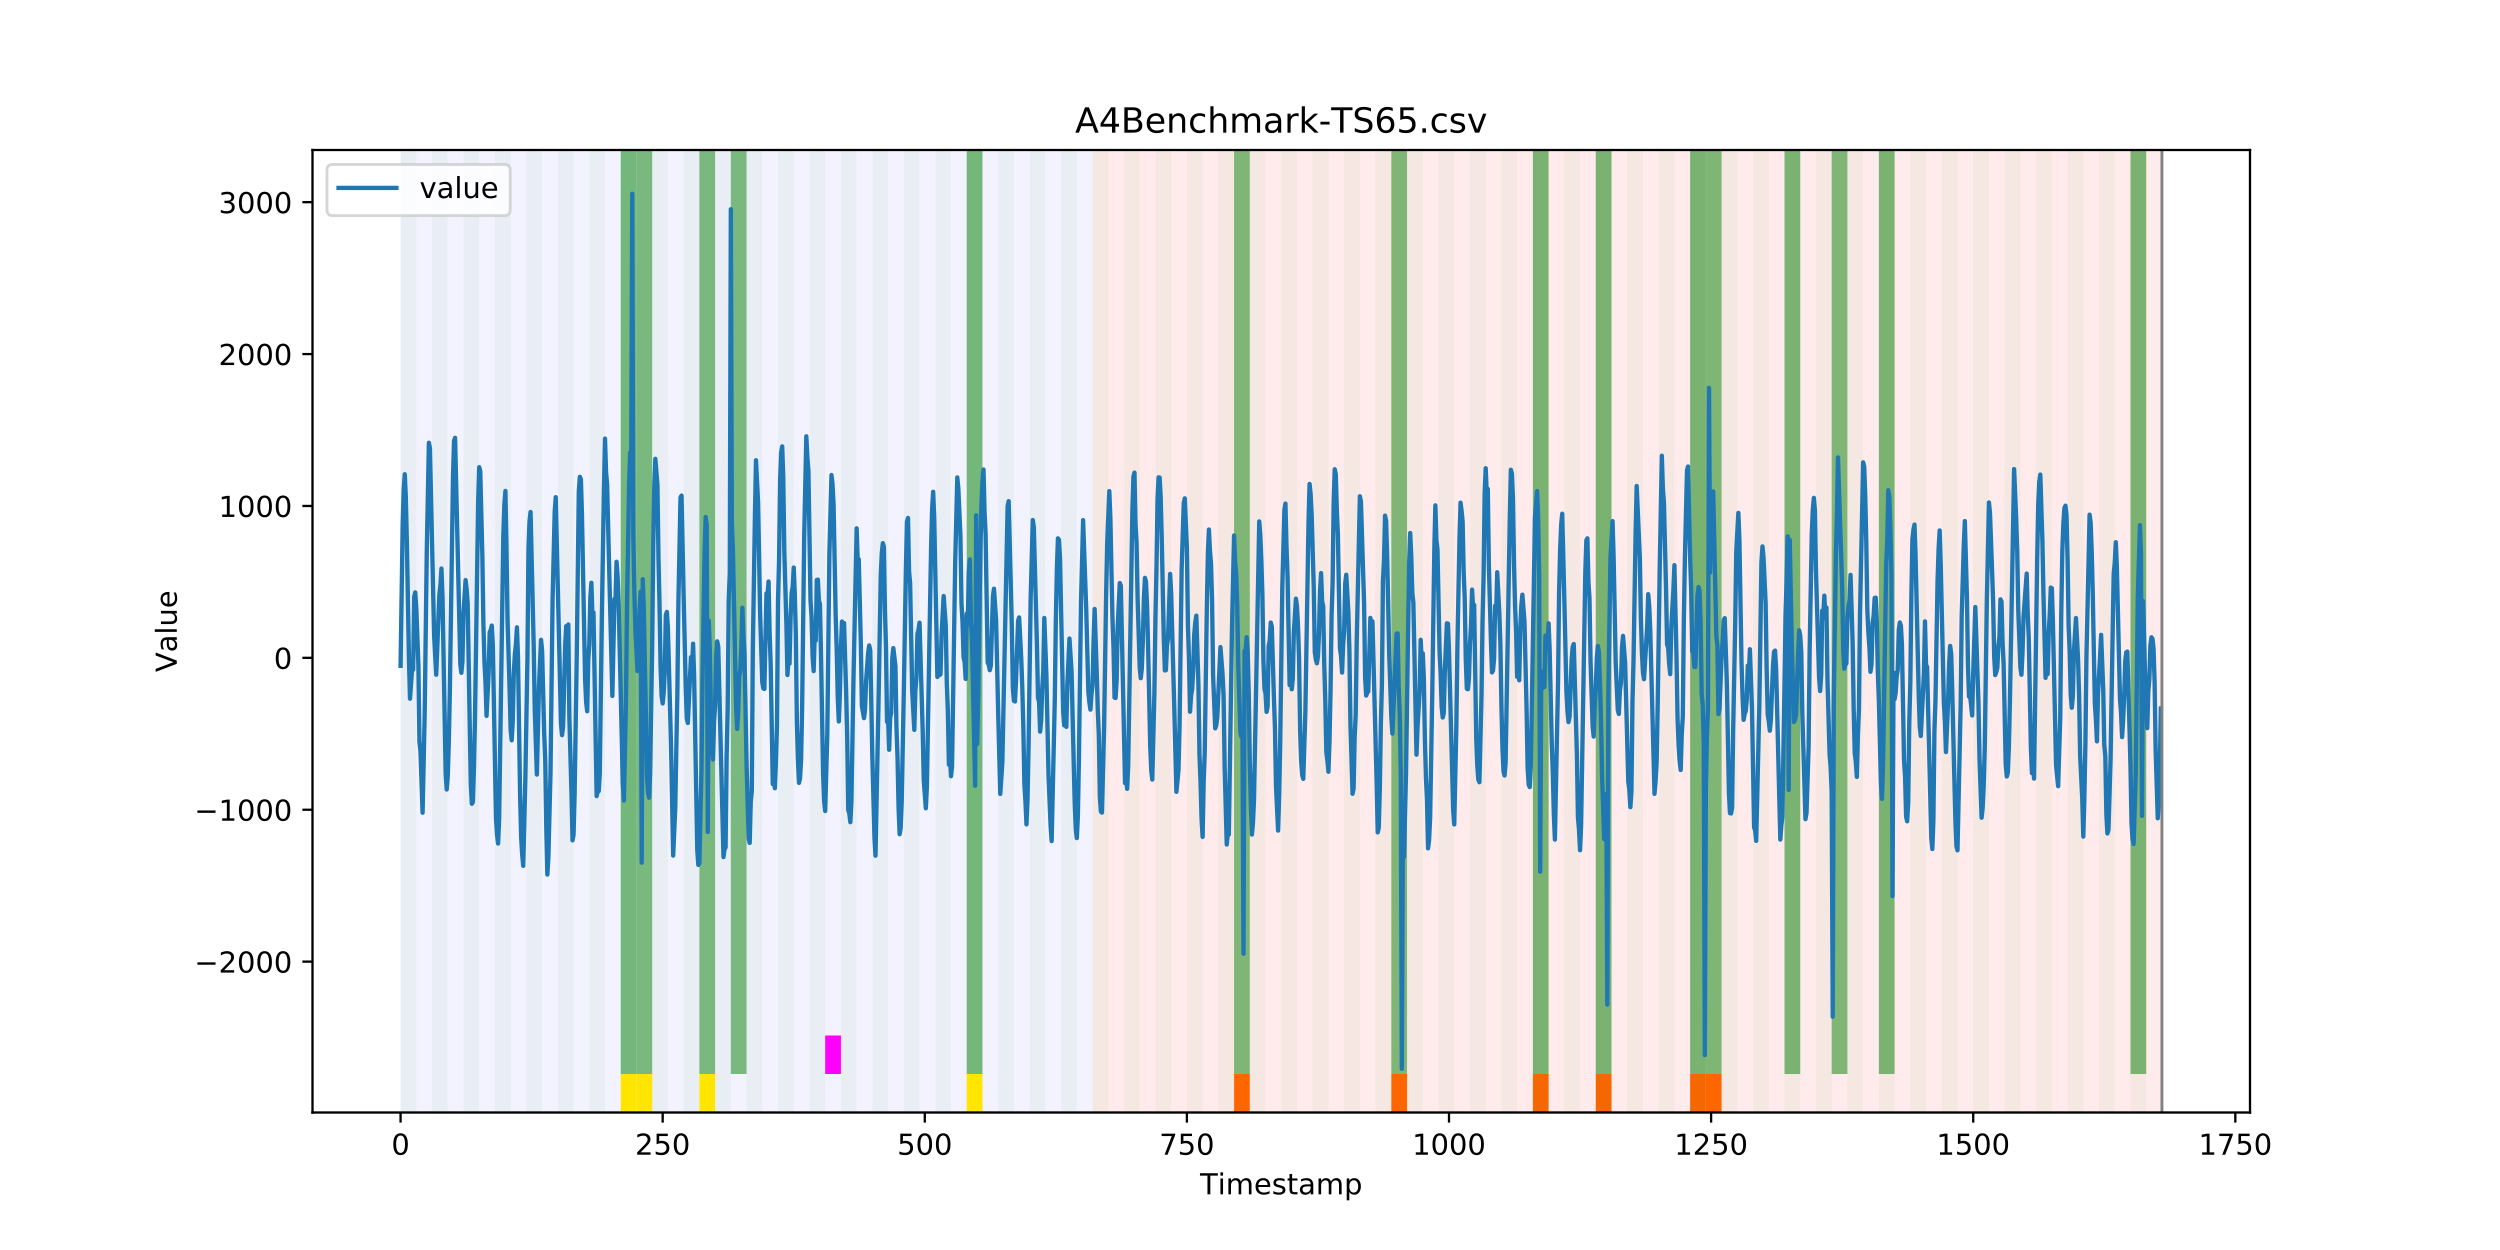 <?xml version="1.0" encoding="utf-8" standalone="no"?>
<!DOCTYPE svg PUBLIC "-//W3C//DTD SVG 1.1//EN"
  "http://www.w3.org/Graphics/SVG/1.1/DTD/svg11.dtd">
<!-- Created with matplotlib (https://matplotlib.org/) -->
<svg height="432pt" version="1.1" viewBox="0 0 864 432" width="864pt" xmlns="http://www.w3.org/2000/svg" xmlns:xlink="http://www.w3.org/1999/xlink">
 <defs>
  <style type="text/css">
*{stroke-linecap:butt;stroke-linejoin:round;}
  </style>
 </defs>
 <g id="figure_1">
  <g id="patch_1">
   <path d="M 0 432 
L 864 432 
L 864 0 
L 0 0 
z
" style="fill:#ffffff;"/>
  </g>
  <g id="axes_1">
   <g id="patch_2">
    <path d="M 108 384.48 
L 777.6 384.48 
L 777.6 51.84 
L 108 51.84 
z
" style="fill:#ffffff;"/>
   </g>
   <g id="patch_3">
    <path clip-path="url(#p5a9b501696)" d="M 138.436 384.48 
L 138.436 51.84 
L 377.579 51.84 
L 377.579 384.48 
z
" style="fill:#0000ff;opacity:0.05;"/>
   </g>
   <g id="patch_4">
    <path clip-path="url(#p5a9b501696)" d="M 377.579 384.48 
L 377.579 51.84 
L 747.164 51.84 
L 747.164 384.48 
z
" style="fill:#ff0000;opacity:0.08;"/>
   </g>
   <g id="patch_5">
    <path clip-path="url(#p5a9b501696)" d="M 138.436 384.48 
L 138.436 51.84 
L 143.871 51.84 
L 143.871 384.48 
z
" style="fill:#008000;opacity:0.04;"/>
   </g>
   <g id="patch_6">
    <path clip-path="url(#p5a9b501696)" d="M 149.306 384.48 
L 149.306 51.84 
L 154.742 51.84 
L 154.742 384.48 
z
" style="fill:#008000;opacity:0.04;"/>
   </g>
   <g id="patch_7">
    <path clip-path="url(#p5a9b501696)" d="M 160.177 384.48 
L 160.177 51.84 
L 165.612 51.84 
L 165.612 384.48 
z
" style="fill:#008000;opacity:0.04;"/>
   </g>
   <g id="patch_8">
    <path clip-path="url(#p5a9b501696)" d="M 171.047 384.48 
L 171.047 51.84 
L 176.482 51.84 
L 176.482 384.48 
z
" style="fill:#008000;opacity:0.04;"/>
   </g>
   <g id="patch_9">
    <path clip-path="url(#p5a9b501696)" d="M 181.917 384.48 
L 181.917 51.84 
L 187.352 51.84 
L 187.352 384.48 
z
" style="fill:#008000;opacity:0.04;"/>
   </g>
   <g id="patch_10">
    <path clip-path="url(#p5a9b501696)" d="M 426.495 384.48 
L 426.495 371.174 
L 431.93 371.174 
L 431.93 384.48 
z
" style="fill:#ff6600;"/>
   </g>
   <g id="patch_11">
    <path clip-path="url(#p5a9b501696)" d="M 192.787 384.48 
L 192.787 51.84 
L 198.222 51.84 
L 198.222 384.48 
z
" style="fill:#008000;opacity:0.04;"/>
   </g>
   <g id="patch_12">
    <path clip-path="url(#p5a9b501696)" d="M 203.657 384.48 
L 203.657 51.84 
L 209.092 51.84 
L 209.092 384.48 
z
" style="fill:#008000;opacity:0.04;"/>
   </g>
   <g id="patch_13">
    <path clip-path="url(#p5a9b501696)" d="M 214.527 384.48 
L 214.527 51.84 
L 219.962 51.84 
L 219.962 384.48 
z
" style="fill:#008000;opacity:0.04;"/>
   </g>
   <g id="patch_14">
    <path clip-path="url(#p5a9b501696)" d="M 214.527 371.174 
L 214.527 51.84 
L 219.962 51.84 
L 219.962 371.174 
z
" style="fill:#008000;opacity:0.5;"/>
   </g>
   <g id="patch_15">
    <path clip-path="url(#p5a9b501696)" d="M 214.527 384.48 
L 214.527 371.174 
L 219.962 371.174 
L 219.962 384.48 
z
" style="fill:#ffe500;"/>
   </g>
   <g id="patch_16">
    <path clip-path="url(#p5a9b501696)" d="M 219.962 371.174 
L 219.962 51.84 
L 225.397 51.84 
L 225.397 371.174 
z
" style="fill:#008000;opacity:0.5;"/>
   </g>
   <g id="patch_17">
    <path clip-path="url(#p5a9b501696)" d="M 219.962 384.48 
L 219.962 371.174 
L 225.397 371.174 
L 225.397 384.48 
z
" style="fill:#ffe500;"/>
   </g>
   <g id="patch_18">
    <path clip-path="url(#p5a9b501696)" d="M 225.397 384.48 
L 225.397 51.84 
L 230.832 51.84 
L 230.832 384.48 
z
" style="fill:#008000;opacity:0.04;"/>
   </g>
   <g id="patch_19">
    <path clip-path="url(#p5a9b501696)" d="M 236.268 384.48 
L 236.268 51.84 
L 241.703 51.84 
L 241.703 384.48 
z
" style="fill:#008000;opacity:0.04;"/>
   </g>
   <g id="patch_20">
    <path clip-path="url(#p5a9b501696)" d="M 241.703 371.174 
L 241.703 51.84 
L 247.138 51.84 
L 247.138 371.174 
z
" style="fill:#008000;opacity:0.5;"/>
   </g>
   <g id="patch_21">
    <path clip-path="url(#p5a9b501696)" d="M 241.703 384.48 
L 241.703 371.174 
L 247.138 371.174 
L 247.138 384.48 
z
" style="fill:#ffe500;"/>
   </g>
   <g id="patch_22">
    <path clip-path="url(#p5a9b501696)" d="M 480.845 384.48 
L 480.845 371.174 
L 486.281 371.174 
L 486.281 384.48 
z
" style="fill:#ff6600;"/>
   </g>
   <g id="patch_23">
    <path clip-path="url(#p5a9b501696)" d="M 247.138 384.48 
L 247.138 51.84 
L 252.573 51.84 
L 252.573 384.48 
z
" style="fill:#008000;opacity:0.04;"/>
   </g>
   <g id="patch_24">
    <path clip-path="url(#p5a9b501696)" d="M 252.573 371.174 
L 252.573 51.84 
L 258.008 51.84 
L 258.008 371.174 
z
" style="fill:#008000;opacity:0.5;"/>
   </g>
   <g id="patch_25">
    <path clip-path="url(#p5a9b501696)" d="M 258.008 384.48 
L 258.008 51.84 
L 263.443 51.84 
L 263.443 384.48 
z
" style="fill:#008000;opacity:0.04;"/>
   </g>
   <g id="patch_26">
    <path clip-path="url(#p5a9b501696)" d="M 268.878 384.48 
L 268.878 51.84 
L 274.313 51.84 
L 274.313 384.48 
z
" style="fill:#008000;opacity:0.04;"/>
   </g>
   <g id="patch_27">
    <path clip-path="url(#p5a9b501696)" d="M 279.748 384.48 
L 279.748 51.84 
L 285.183 51.84 
L 285.183 384.48 
z
" style="fill:#008000;opacity:0.04;"/>
   </g>
   <g id="patch_28">
    <path clip-path="url(#p5a9b501696)" d="M 285.183 371.174 
L 285.183 357.869 
L 290.618 357.869 
L 290.618 371.174 
z
" style="fill:#ff00ff;"/>
   </g>
   <g id="patch_29">
    <path clip-path="url(#p5a9b501696)" d="M 290.618 384.48 
L 290.618 51.84 
L 296.053 51.84 
L 296.053 384.48 
z
" style="fill:#008000;opacity:0.04;"/>
   </g>
   <g id="patch_30">
    <path clip-path="url(#p5a9b501696)" d="M 529.761 384.48 
L 529.761 371.174 
L 535.196 371.174 
L 535.196 384.48 
z
" style="fill:#ff6600;"/>
   </g>
   <g id="patch_31">
    <path clip-path="url(#p5a9b501696)" d="M 301.488 384.48 
L 301.488 51.84 
L 306.923 51.84 
L 306.923 384.48 
z
" style="fill:#008000;opacity:0.04;"/>
   </g>
   <g id="patch_32">
    <path clip-path="url(#p5a9b501696)" d="M 312.358 384.48 
L 312.358 51.84 
L 317.794 51.84 
L 317.794 384.48 
z
" style="fill:#008000;opacity:0.04;"/>
   </g>
   <g id="patch_33">
    <path clip-path="url(#p5a9b501696)" d="M 551.501 384.48 
L 551.501 371.174 
L 556.936 371.174 
L 556.936 384.48 
z
" style="fill:#ff6600;"/>
   </g>
   <g id="patch_34">
    <path clip-path="url(#p5a9b501696)" d="M 323.229 384.48 
L 323.229 51.84 
L 328.664 51.84 
L 328.664 384.48 
z
" style="fill:#008000;opacity:0.04;"/>
   </g>
   <g id="patch_35">
    <path clip-path="url(#p5a9b501696)" d="M 334.099 384.48 
L 334.099 51.84 
L 339.534 51.84 
L 339.534 384.48 
z
" style="fill:#008000;opacity:0.04;"/>
   </g>
   <g id="patch_36">
    <path clip-path="url(#p5a9b501696)" d="M 334.099 371.174 
L 334.099 51.84 
L 339.534 51.84 
L 339.534 371.174 
z
" style="fill:#008000;opacity:0.5;"/>
   </g>
   <g id="patch_37">
    <path clip-path="url(#p5a9b501696)" d="M 334.099 384.48 
L 334.099 371.174 
L 339.534 371.174 
L 339.534 384.48 
z
" style="fill:#ffe500;"/>
   </g>
   <g id="patch_38">
    <path clip-path="url(#p5a9b501696)" d="M 344.969 384.48 
L 344.969 51.84 
L 350.404 51.84 
L 350.404 384.48 
z
" style="fill:#008000;opacity:0.04;"/>
   </g>
   <g id="patch_39">
    <path clip-path="url(#p5a9b501696)" d="M 584.112 384.48 
L 584.112 371.174 
L 589.547 371.174 
L 589.547 384.48 
z
" style="fill:#ff6600;"/>
   </g>
   <g id="patch_40">
    <path clip-path="url(#p5a9b501696)" d="M 589.547 384.48 
L 589.547 371.174 
L 594.982 371.174 
L 594.982 384.48 
z
" style="fill:#ff6600;"/>
   </g>
   <g id="patch_41">
    <path clip-path="url(#p5a9b501696)" d="M 355.839 384.48 
L 355.839 51.84 
L 361.274 51.84 
L 361.274 384.48 
z
" style="fill:#008000;opacity:0.04;"/>
   </g>
   <g id="patch_42">
    <path clip-path="url(#p5a9b501696)" d="M 366.709 384.48 
L 366.709 51.84 
L 372.144 51.84 
L 372.144 384.48 
z
" style="fill:#008000;opacity:0.04;"/>
   </g>
   <g id="patch_43">
    <path clip-path="url(#p5a9b501696)" d="M 377.579 384.48 
L 377.579 51.84 
L 383.014 51.84 
L 383.014 384.48 
z
" style="fill:#008000;opacity:0.04;"/>
   </g>
   <g id="patch_44">
    <path clip-path="url(#p5a9b501696)" d="M 388.449 384.48 
L 388.449 51.84 
L 393.884 51.84 
L 393.884 384.48 
z
" style="fill:#008000;opacity:0.04;"/>
   </g>
   <g id="patch_45">
    <path clip-path="url(#p5a9b501696)" d="M 399.319 384.48 
L 399.319 51.84 
L 404.755 51.84 
L 404.755 384.48 
z
" style="fill:#008000;opacity:0.04;"/>
   </g>
   <g id="patch_46">
    <path clip-path="url(#p5a9b501696)" d="M 410.19 384.48 
L 410.19 51.84 
L 415.625 51.84 
L 415.625 384.48 
z
" style="fill:#008000;opacity:0.04;"/>
   </g>
   <g id="patch_47">
    <path clip-path="url(#p5a9b501696)" d="M 421.06 384.48 
L 421.06 51.84 
L 426.495 51.84 
L 426.495 384.48 
z
" style="fill:#008000;opacity:0.04;"/>
   </g>
   <g id="patch_48">
    <path clip-path="url(#p5a9b501696)" d="M 426.495 371.174 
L 426.495 51.84 
L 431.93 51.84 
L 431.93 371.174 
z
" style="fill:#008000;opacity:0.5;"/>
   </g>
   <g id="patch_49">
    <path clip-path="url(#p5a9b501696)" d="M 431.93 384.48 
L 431.93 51.84 
L 437.365 51.84 
L 437.365 384.48 
z
" style="fill:#008000;opacity:0.04;"/>
   </g>
   <g id="patch_50">
    <path clip-path="url(#p5a9b501696)" d="M 442.8 384.48 
L 442.8 51.84 
L 448.235 51.84 
L 448.235 384.48 
z
" style="fill:#008000;opacity:0.04;"/>
   </g>
   <g id="patch_51">
    <path clip-path="url(#p5a9b501696)" d="M 453.67 384.48 
L 453.67 51.84 
L 459.105 51.84 
L 459.105 384.48 
z
" style="fill:#008000;opacity:0.04;"/>
   </g>
   <g id="patch_52">
    <path clip-path="url(#p5a9b501696)" d="M 464.54 384.48 
L 464.54 51.84 
L 469.975 51.84 
L 469.975 384.48 
z
" style="fill:#008000;opacity:0.04;"/>
   </g>
   <g id="patch_53">
    <path clip-path="url(#p5a9b501696)" d="M 475.41 384.48 
L 475.41 51.84 
L 480.845 51.84 
L 480.845 384.48 
z
" style="fill:#008000;opacity:0.04;"/>
   </g>
   <g id="patch_54">
    <path clip-path="url(#p5a9b501696)" d="M 480.845 371.174 
L 480.845 51.84 
L 486.281 51.84 
L 486.281 371.174 
z
" style="fill:#008000;opacity:0.5;"/>
   </g>
   <g id="patch_55">
    <path clip-path="url(#p5a9b501696)" d="M 486.281 384.48 
L 486.281 51.84 
L 491.716 51.84 
L 491.716 384.48 
z
" style="fill:#008000;opacity:0.04;"/>
   </g>
   <g id="patch_56">
    <path clip-path="url(#p5a9b501696)" d="M 497.151 384.48 
L 497.151 51.84 
L 502.586 51.84 
L 502.586 384.48 
z
" style="fill:#008000;opacity:0.04;"/>
   </g>
   <g id="patch_57">
    <path clip-path="url(#p5a9b501696)" d="M 508.021 384.48 
L 508.021 51.84 
L 513.456 51.84 
L 513.456 384.48 
z
" style="fill:#008000;opacity:0.04;"/>
   </g>
   <g id="patch_58">
    <path clip-path="url(#p5a9b501696)" d="M 518.891 384.48 
L 518.891 51.84 
L 524.326 51.84 
L 524.326 384.48 
z
" style="fill:#008000;opacity:0.04;"/>
   </g>
   <g id="patch_59">
    <path clip-path="url(#p5a9b501696)" d="M 529.761 384.48 
L 529.761 51.84 
L 535.196 51.84 
L 535.196 384.48 
z
" style="fill:#008000;opacity:0.04;"/>
   </g>
   <g id="patch_60">
    <path clip-path="url(#p5a9b501696)" d="M 529.761 371.174 
L 529.761 51.84 
L 535.196 51.84 
L 535.196 371.174 
z
" style="fill:#008000;opacity:0.5;"/>
   </g>
   <g id="patch_61">
    <path clip-path="url(#p5a9b501696)" d="M 540.631 384.48 
L 540.631 51.84 
L 546.066 51.84 
L 546.066 384.48 
z
" style="fill:#008000;opacity:0.04;"/>
   </g>
   <g id="patch_62">
    <path clip-path="url(#p5a9b501696)" d="M 551.501 384.48 
L 551.501 51.84 
L 556.936 51.84 
L 556.936 384.48 
z
" style="fill:#008000;opacity:0.04;"/>
   </g>
   <g id="patch_63">
    <path clip-path="url(#p5a9b501696)" d="M 551.501 371.174 
L 551.501 51.84 
L 556.936 51.84 
L 556.936 371.174 
z
" style="fill:#008000;opacity:0.5;"/>
   </g>
   <g id="patch_64">
    <path clip-path="url(#p5a9b501696)" d="M 562.371 384.48 
L 562.371 51.84 
L 567.806 51.84 
L 567.806 384.48 
z
" style="fill:#008000;opacity:0.04;"/>
   </g>
   <g id="patch_65">
    <path clip-path="url(#p5a9b501696)" d="M 573.242 384.48 
L 573.242 51.84 
L 578.677 51.84 
L 578.677 384.48 
z
" style="fill:#008000;opacity:0.04;"/>
   </g>
   <g id="patch_66">
    <path clip-path="url(#p5a9b501696)" d="M 584.112 384.48 
L 584.112 51.84 
L 589.547 51.84 
L 589.547 384.48 
z
" style="fill:#008000;opacity:0.04;"/>
   </g>
   <g id="patch_67">
    <path clip-path="url(#p5a9b501696)" d="M 584.112 371.174 
L 584.112 51.84 
L 589.547 51.84 
L 589.547 371.174 
z
" style="fill:#008000;opacity:0.5;"/>
   </g>
   <g id="patch_68">
    <path clip-path="url(#p5a9b501696)" d="M 589.547 371.174 
L 589.547 51.84 
L 594.982 51.84 
L 594.982 371.174 
z
" style="fill:#008000;opacity:0.5;"/>
   </g>
   <g id="patch_69">
    <path clip-path="url(#p5a9b501696)" d="M 594.982 384.48 
L 594.982 51.84 
L 600.417 51.84 
L 600.417 384.48 
z
" style="fill:#008000;opacity:0.04;"/>
   </g>
   <g id="patch_70">
    <path clip-path="url(#p5a9b501696)" d="M 605.852 384.48 
L 605.852 51.84 
L 611.287 51.84 
L 611.287 384.48 
z
" style="fill:#008000;opacity:0.04;"/>
   </g>
   <g id="patch_71">
    <path clip-path="url(#p5a9b501696)" d="M 616.722 384.48 
L 616.722 51.84 
L 622.157 51.84 
L 622.157 384.48 
z
" style="fill:#008000;opacity:0.04;"/>
   </g>
   <g id="patch_72">
    <path clip-path="url(#p5a9b501696)" d="M 616.722 371.174 
L 616.722 51.84 
L 622.157 51.84 
L 622.157 371.174 
z
" style="fill:#008000;opacity:0.5;"/>
   </g>
   <g id="patch_73">
    <path clip-path="url(#p5a9b501696)" d="M 627.592 384.48 
L 627.592 51.84 
L 633.027 51.84 
L 633.027 384.48 
z
" style="fill:#008000;opacity:0.04;"/>
   </g>
   <g id="patch_74">
    <path clip-path="url(#p5a9b501696)" d="M 633.027 371.174 
L 633.027 51.84 
L 638.462 51.84 
L 638.462 371.174 
z
" style="fill:#008000;opacity:0.5;"/>
   </g>
   <g id="patch_75">
    <path clip-path="url(#p5a9b501696)" d="M 638.462 384.48 
L 638.462 51.84 
L 643.897 51.84 
L 643.897 384.48 
z
" style="fill:#008000;opacity:0.04;"/>
   </g>
   <g id="patch_76">
    <path clip-path="url(#p5a9b501696)" d="M 649.332 384.48 
L 649.332 51.84 
L 654.768 51.84 
L 654.768 384.48 
z
" style="fill:#008000;opacity:0.04;"/>
   </g>
   <g id="patch_77">
    <path clip-path="url(#p5a9b501696)" d="M 649.332 371.174 
L 649.332 51.84 
L 654.768 51.84 
L 654.768 371.174 
z
" style="fill:#008000;opacity:0.5;"/>
   </g>
   <g id="patch_78">
    <path clip-path="url(#p5a9b501696)" d="M 660.203 384.48 
L 660.203 51.84 
L 665.638 51.84 
L 665.638 384.48 
z
" style="fill:#008000;opacity:0.04;"/>
   </g>
   <g id="patch_79">
    <path clip-path="url(#p5a9b501696)" d="M 671.073 384.48 
L 671.073 51.84 
L 676.508 51.84 
L 676.508 384.48 
z
" style="fill:#008000;opacity:0.04;"/>
   </g>
   <g id="patch_80">
    <path clip-path="url(#p5a9b501696)" d="M 681.943 384.48 
L 681.943 51.84 
L 687.378 51.84 
L 687.378 384.48 
z
" style="fill:#008000;opacity:0.04;"/>
   </g>
   <g id="patch_81">
    <path clip-path="url(#p5a9b501696)" d="M 692.813 384.48 
L 692.813 51.84 
L 698.248 51.84 
L 698.248 384.48 
z
" style="fill:#008000;opacity:0.04;"/>
   </g>
   <g id="patch_82">
    <path clip-path="url(#p5a9b501696)" d="M 703.683 384.48 
L 703.683 51.84 
L 709.118 51.84 
L 709.118 384.48 
z
" style="fill:#008000;opacity:0.04;"/>
   </g>
   <g id="patch_83">
    <path clip-path="url(#p5a9b501696)" d="M 714.553 384.48 
L 714.553 51.84 
L 719.988 51.84 
L 719.988 384.48 
z
" style="fill:#008000;opacity:0.04;"/>
   </g>
   <g id="patch_84">
    <path clip-path="url(#p5a9b501696)" d="M 725.423 384.48 
L 725.423 51.84 
L 730.858 51.84 
L 730.858 384.48 
z
" style="fill:#008000;opacity:0.04;"/>
   </g>
   <g id="patch_85">
    <path clip-path="url(#p5a9b501696)" d="M 736.294 384.48 
L 736.294 51.84 
L 741.729 51.84 
L 741.729 384.48 
z
" style="fill:#008000;opacity:0.04;"/>
   </g>
   <g id="patch_86">
    <path clip-path="url(#p5a9b501696)" d="M 736.294 371.174 
L 736.294 51.84 
L 741.729 51.84 
L 741.729 371.174 
z
" style="fill:#008000;opacity:0.5;"/>
   </g>
   <g id="matplotlib.axis_1">
    <g id="xtick_1">
     <g id="line2d_1">
      <defs>
       <path d="M 0 0 
L 0 3.5 
" id="mdd2d915ee1" style="stroke:#000000;stroke-width:0.8;"/>
      </defs>
      <g>
       <use style="stroke:#000000;stroke-width:0.8;" x="138.436" xlink:href="#mdd2d915ee1" y="384.48"/>
      </g>
     </g>
     <g id="text_1">
      <!-- 0 -->
      <defs>
       <path d="M 31.781 66.406 
Q 24.172 66.406 20.328 58.906 
Q 16.5 51.422 16.5 36.375 
Q 16.5 21.391 20.328 13.891 
Q 24.172 6.391 31.781 6.391 
Q 39.453 6.391 43.281 13.891 
Q 47.125 21.391 47.125 36.375 
Q 47.125 51.422 43.281 58.906 
Q 39.453 66.406 31.781 66.406 
z
M 31.781 74.219 
Q 44.047 74.219 50.516 64.516 
Q 56.984 54.828 56.984 36.375 
Q 56.984 17.969 50.516 8.266 
Q 44.047 -1.422 31.781 -1.422 
Q 19.531 -1.422 13.062 8.266 
Q 6.594 17.969 6.594 36.375 
Q 6.594 54.828 13.062 64.516 
Q 19.531 74.219 31.781 74.219 
z
" id="DejaVuSans-48"/>
      </defs>
      <g transform="translate(135.255 399.078)scale(0.1 -0.1)">
       <use xlink:href="#DejaVuSans-48"/>
      </g>
     </g>
    </g>
    <g id="xtick_2">
     <g id="line2d_2">
      <g>
       <use style="stroke:#000000;stroke-width:0.8;" x="229.021" xlink:href="#mdd2d915ee1" y="384.48"/>
      </g>
     </g>
     <g id="text_2">
      <!-- 250 -->
      <defs>
       <path d="M 19.188 8.297 
L 53.609 8.297 
L 53.609 0 
L 7.328 0 
L 7.328 8.297 
Q 12.938 14.109 22.625 23.891 
Q 32.328 33.688 34.812 36.531 
Q 39.547 41.844 41.422 45.531 
Q 43.312 49.219 43.312 52.781 
Q 43.312 58.594 39.234 62.25 
Q 35.156 65.922 28.609 65.922 
Q 23.969 65.922 18.812 64.312 
Q 13.672 62.703 7.812 59.422 
L 7.812 69.391 
Q 13.766 71.781 18.938 73 
Q 24.125 74.219 28.422 74.219 
Q 39.75 74.219 46.484 68.547 
Q 53.219 62.891 53.219 53.422 
Q 53.219 48.922 51.531 44.891 
Q 49.859 40.875 45.406 35.406 
Q 44.188 33.984 37.641 27.219 
Q 31.109 20.453 19.188 8.297 
z
" id="DejaVuSans-50"/>
       <path d="M 10.797 72.906 
L 49.516 72.906 
L 49.516 64.594 
L 19.828 64.594 
L 19.828 46.734 
Q 21.969 47.469 24.109 47.828 
Q 26.266 48.188 28.422 48.188 
Q 40.625 48.188 47.75 41.5 
Q 54.891 34.812 54.891 23.391 
Q 54.891 11.625 47.562 5.094 
Q 40.234 -1.422 26.906 -1.422 
Q 22.312 -1.422 17.547 -0.641 
Q 12.797 0.141 7.719 1.703 
L 7.719 11.625 
Q 12.109 9.234 16.797 8.062 
Q 21.484 6.891 26.703 6.891 
Q 35.156 6.891 40.078 11.328 
Q 45.016 15.766 45.016 23.391 
Q 45.016 31 40.078 35.438 
Q 35.156 39.891 26.703 39.891 
Q 22.75 39.891 18.812 39.016 
Q 14.891 38.141 10.797 36.281 
z
" id="DejaVuSans-53"/>
      </defs>
      <g transform="translate(219.477 399.078)scale(0.1 -0.1)">
       <use xlink:href="#DejaVuSans-50"/>
       <use x="63.623" xlink:href="#DejaVuSans-53"/>
       <use x="127.246" xlink:href="#DejaVuSans-48"/>
      </g>
     </g>
    </g>
    <g id="xtick_3">
     <g id="line2d_3">
      <g>
       <use style="stroke:#000000;stroke-width:0.8;" x="319.605" xlink:href="#mdd2d915ee1" y="384.48"/>
      </g>
     </g>
     <g id="text_3">
      <!-- 500 -->
      <g transform="translate(310.061 399.078)scale(0.1 -0.1)">
       <use xlink:href="#DejaVuSans-53"/>
       <use x="63.623" xlink:href="#DejaVuSans-48"/>
       <use x="127.246" xlink:href="#DejaVuSans-48"/>
      </g>
     </g>
    </g>
    <g id="xtick_4">
     <g id="line2d_4">
      <g>
       <use style="stroke:#000000;stroke-width:0.8;" x="410.19" xlink:href="#mdd2d915ee1" y="384.48"/>
      </g>
     </g>
     <g id="text_4">
      <!-- 750 -->
      <defs>
       <path d="M 8.203 72.906 
L 55.078 72.906 
L 55.078 68.703 
L 28.609 0 
L 18.312 0 
L 43.219 64.594 
L 8.203 64.594 
z
" id="DejaVuSans-55"/>
      </defs>
      <g transform="translate(400.646 399.078)scale(0.1 -0.1)">
       <use xlink:href="#DejaVuSans-55"/>
       <use x="63.623" xlink:href="#DejaVuSans-53"/>
       <use x="127.246" xlink:href="#DejaVuSans-48"/>
      </g>
     </g>
    </g>
    <g id="xtick_5">
     <g id="line2d_5">
      <g>
       <use style="stroke:#000000;stroke-width:0.8;" x="500.774" xlink:href="#mdd2d915ee1" y="384.48"/>
      </g>
     </g>
     <g id="text_5">
      <!-- 1000 -->
      <defs>
       <path d="M 12.406 8.297 
L 28.516 8.297 
L 28.516 63.922 
L 10.984 60.406 
L 10.984 69.391 
L 28.422 72.906 
L 38.281 72.906 
L 38.281 8.297 
L 54.391 8.297 
L 54.391 0 
L 12.406 0 
z
" id="DejaVuSans-49"/>
      </defs>
      <g transform="translate(488.049 399.078)scale(0.1 -0.1)">
       <use xlink:href="#DejaVuSans-49"/>
       <use x="63.623" xlink:href="#DejaVuSans-48"/>
       <use x="127.246" xlink:href="#DejaVuSans-48"/>
       <use x="190.869" xlink:href="#DejaVuSans-48"/>
      </g>
     </g>
    </g>
    <g id="xtick_6">
     <g id="line2d_6">
      <g>
       <use style="stroke:#000000;stroke-width:0.8;" x="591.358" xlink:href="#mdd2d915ee1" y="384.48"/>
      </g>
     </g>
     <g id="text_6">
      <!-- 1250 -->
      <g transform="translate(578.633 399.078)scale(0.1 -0.1)">
       <use xlink:href="#DejaVuSans-49"/>
       <use x="63.623" xlink:href="#DejaVuSans-50"/>
       <use x="127.246" xlink:href="#DejaVuSans-53"/>
       <use x="190.869" xlink:href="#DejaVuSans-48"/>
      </g>
     </g>
    </g>
    <g id="xtick_7">
     <g id="line2d_7">
      <g>
       <use style="stroke:#000000;stroke-width:0.8;" x="681.943" xlink:href="#mdd2d915ee1" y="384.48"/>
      </g>
     </g>
     <g id="text_7">
      <!-- 1500 -->
      <g transform="translate(669.218 399.078)scale(0.1 -0.1)">
       <use xlink:href="#DejaVuSans-49"/>
       <use x="63.623" xlink:href="#DejaVuSans-53"/>
       <use x="127.246" xlink:href="#DejaVuSans-48"/>
       <use x="190.869" xlink:href="#DejaVuSans-48"/>
      </g>
     </g>
    </g>
    <g id="xtick_8">
     <g id="line2d_8">
      <g>
       <use style="stroke:#000000;stroke-width:0.8;" x="772.527" xlink:href="#mdd2d915ee1" y="384.48"/>
      </g>
     </g>
     <g id="text_8">
      <!-- 1750 -->
      <g transform="translate(759.802 399.078)scale(0.1 -0.1)">
       <use xlink:href="#DejaVuSans-49"/>
       <use x="63.623" xlink:href="#DejaVuSans-55"/>
       <use x="127.246" xlink:href="#DejaVuSans-53"/>
       <use x="190.869" xlink:href="#DejaVuSans-48"/>
      </g>
     </g>
    </g>
    <g id="text_9">
     <!-- Timestamp -->
     <defs>
      <path d="M -0.297 72.906 
L 61.375 72.906 
L 61.375 64.594 
L 35.5 64.594 
L 35.5 0 
L 25.594 0 
L 25.594 64.594 
L -0.297 64.594 
z
" id="DejaVuSans-84"/>
      <path d="M 9.422 54.688 
L 18.406 54.688 
L 18.406 0 
L 9.422 0 
z
M 9.422 75.984 
L 18.406 75.984 
L 18.406 64.594 
L 9.422 64.594 
z
" id="DejaVuSans-105"/>
      <path d="M 52 44.188 
Q 55.375 50.25 60.062 53.125 
Q 64.75 56 71.094 56 
Q 79.641 56 84.281 50.016 
Q 88.922 44.047 88.922 33.016 
L 88.922 0 
L 79.891 0 
L 79.891 32.719 
Q 79.891 40.578 77.094 44.375 
Q 74.312 48.188 68.609 48.188 
Q 61.625 48.188 57.562 43.547 
Q 53.516 38.922 53.516 30.906 
L 53.516 0 
L 44.484 0 
L 44.484 32.719 
Q 44.484 40.625 41.703 44.406 
Q 38.922 48.188 33.109 48.188 
Q 26.219 48.188 22.156 43.531 
Q 18.109 38.875 18.109 30.906 
L 18.109 0 
L 9.078 0 
L 9.078 54.688 
L 18.109 54.688 
L 18.109 46.188 
Q 21.188 51.219 25.484 53.609 
Q 29.781 56 35.688 56 
Q 41.656 56 45.828 52.969 
Q 50 49.953 52 44.188 
z
" id="DejaVuSans-109"/>
      <path d="M 56.203 29.594 
L 56.203 25.203 
L 14.891 25.203 
Q 15.484 15.922 20.484 11.062 
Q 25.484 6.203 34.422 6.203 
Q 39.594 6.203 44.453 7.469 
Q 49.312 8.734 54.109 11.281 
L 54.109 2.781 
Q 49.266 0.734 44.188 -0.344 
Q 39.109 -1.422 33.891 -1.422 
Q 20.797 -1.422 13.156 6.188 
Q 5.516 13.812 5.516 26.812 
Q 5.516 40.234 12.766 48.109 
Q 20.016 56 32.328 56 
Q 43.359 56 49.781 48.891 
Q 56.203 41.797 56.203 29.594 
z
M 47.219 32.234 
Q 47.125 39.594 43.094 43.984 
Q 39.062 48.391 32.422 48.391 
Q 24.906 48.391 20.391 44.141 
Q 15.875 39.891 15.188 32.172 
z
" id="DejaVuSans-101"/>
      <path d="M 44.281 53.078 
L 44.281 44.578 
Q 40.484 46.531 36.375 47.5 
Q 32.281 48.484 27.875 48.484 
Q 21.188 48.484 17.844 46.438 
Q 14.5 44.391 14.5 40.281 
Q 14.5 37.156 16.891 35.375 
Q 19.281 33.594 26.516 31.984 
L 29.594 31.297 
Q 39.156 29.25 43.188 25.516 
Q 47.219 21.781 47.219 15.094 
Q 47.219 7.469 41.188 3.016 
Q 35.156 -1.422 24.609 -1.422 
Q 20.219 -1.422 15.453 -0.562 
Q 10.688 0.297 5.422 2 
L 5.422 11.281 
Q 10.406 8.688 15.234 7.391 
Q 20.062 6.109 24.812 6.109 
Q 31.156 6.109 34.562 8.281 
Q 37.984 10.453 37.984 14.406 
Q 37.984 18.062 35.516 20.016 
Q 33.062 21.969 24.703 23.781 
L 21.578 24.516 
Q 13.234 26.266 9.516 29.906 
Q 5.812 33.547 5.812 39.891 
Q 5.812 47.609 11.281 51.797 
Q 16.75 56 26.812 56 
Q 31.781 56 36.172 55.266 
Q 40.578 54.547 44.281 53.078 
z
" id="DejaVuSans-115"/>
      <path d="M 18.312 70.219 
L 18.312 54.688 
L 36.812 54.688 
L 36.812 47.703 
L 18.312 47.703 
L 18.312 18.016 
Q 18.312 11.328 20.141 9.422 
Q 21.969 7.516 27.594 7.516 
L 36.812 7.516 
L 36.812 0 
L 27.594 0 
Q 17.188 0 13.234 3.875 
Q 9.281 7.766 9.281 18.016 
L 9.281 47.703 
L 2.688 47.703 
L 2.688 54.688 
L 9.281 54.688 
L 9.281 70.219 
z
" id="DejaVuSans-116"/>
      <path d="M 34.281 27.484 
Q 23.391 27.484 19.188 25 
Q 14.984 22.516 14.984 16.5 
Q 14.984 11.719 18.141 8.906 
Q 21.297 6.109 26.703 6.109 
Q 34.188 6.109 38.703 11.406 
Q 43.219 16.703 43.219 25.484 
L 43.219 27.484 
z
M 52.203 31.203 
L 52.203 0 
L 43.219 0 
L 43.219 8.297 
Q 40.141 3.328 35.547 0.953 
Q 30.953 -1.422 24.312 -1.422 
Q 15.922 -1.422 10.953 3.297 
Q 6 8.016 6 15.922 
Q 6 25.141 12.172 29.828 
Q 18.359 34.516 30.609 34.516 
L 43.219 34.516 
L 43.219 35.406 
Q 43.219 41.609 39.141 45 
Q 35.062 48.391 27.688 48.391 
Q 23 48.391 18.547 47.266 
Q 14.109 46.141 10.016 43.891 
L 10.016 52.203 
Q 14.938 54.109 19.578 55.047 
Q 24.219 56 28.609 56 
Q 40.484 56 46.344 49.844 
Q 52.203 43.703 52.203 31.203 
z
" id="DejaVuSans-97"/>
      <path d="M 18.109 8.203 
L 18.109 -20.797 
L 9.078 -20.797 
L 9.078 54.688 
L 18.109 54.688 
L 18.109 46.391 
Q 20.953 51.266 25.266 53.625 
Q 29.594 56 35.594 56 
Q 45.562 56 51.781 48.094 
Q 58.016 40.188 58.016 27.297 
Q 58.016 14.406 51.781 6.484 
Q 45.562 -1.422 35.594 -1.422 
Q 29.594 -1.422 25.266 0.953 
Q 20.953 3.328 18.109 8.203 
z
M 48.688 27.297 
Q 48.688 37.203 44.609 42.844 
Q 40.531 48.484 33.406 48.484 
Q 26.266 48.484 22.188 42.844 
Q 18.109 37.203 18.109 27.297 
Q 18.109 17.391 22.188 11.75 
Q 26.266 6.109 33.406 6.109 
Q 40.531 6.109 44.609 11.75 
Q 48.688 17.391 48.688 27.297 
z
" id="DejaVuSans-112"/>
     </defs>
     <g transform="translate(414.739 412.757)scale(0.1 -0.1)">
      <use xlink:href="#DejaVuSans-84"/>
      <use x="61.037" xlink:href="#DejaVuSans-105"/>
      <use x="88.82" xlink:href="#DejaVuSans-109"/>
      <use x="186.232" xlink:href="#DejaVuSans-101"/>
      <use x="247.756" xlink:href="#DejaVuSans-115"/>
      <use x="299.855" xlink:href="#DejaVuSans-116"/>
      <use x="339.064" xlink:href="#DejaVuSans-97"/>
      <use x="400.344" xlink:href="#DejaVuSans-109"/>
      <use x="497.756" xlink:href="#DejaVuSans-112"/>
     </g>
    </g>
   </g>
   <g id="matplotlib.axis_2">
    <g id="ytick_1">
     <g id="line2d_9">
      <defs>
       <path d="M 0 0 
L -3.5 0 
" id="mb4c72cf8f5" style="stroke:#000000;stroke-width:0.8;"/>
      </defs>
      <g>
       <use style="stroke:#000000;stroke-width:0.8;" x="108" xlink:href="#mb4c72cf8f5" y="332.333"/>
      </g>
     </g>
     <g id="text_10">
      <!-- −2000 -->
      <defs>
       <path d="M 10.594 35.5 
L 73.188 35.5 
L 73.188 27.203 
L 10.594 27.203 
z
" id="DejaVuSans-8722"/>
      </defs>
      <g transform="translate(67.17 336.132)scale(0.1 -0.1)">
       <use xlink:href="#DejaVuSans-8722"/>
       <use x="83.789" xlink:href="#DejaVuSans-50"/>
       <use x="147.412" xlink:href="#DejaVuSans-48"/>
       <use x="211.035" xlink:href="#DejaVuSans-48"/>
       <use x="274.658" xlink:href="#DejaVuSans-48"/>
      </g>
     </g>
    </g>
    <g id="ytick_2">
     <g id="line2d_10">
      <g>
       <use style="stroke:#000000;stroke-width:0.8;" x="108" xlink:href="#mb4c72cf8f5" y="279.842"/>
      </g>
     </g>
     <g id="text_11">
      <!-- −1000 -->
      <g transform="translate(67.17 283.641)scale(0.1 -0.1)">
       <use xlink:href="#DejaVuSans-8722"/>
       <use x="83.789" xlink:href="#DejaVuSans-49"/>
       <use x="147.412" xlink:href="#DejaVuSans-48"/>
       <use x="211.035" xlink:href="#DejaVuSans-48"/>
       <use x="274.658" xlink:href="#DejaVuSans-48"/>
      </g>
     </g>
    </g>
    <g id="ytick_3">
     <g id="line2d_11">
      <g>
       <use style="stroke:#000000;stroke-width:0.8;" x="108" xlink:href="#mb4c72cf8f5" y="227.35"/>
      </g>
     </g>
     <g id="text_12">
      <!-- 0 -->
      <g transform="translate(94.638 231.15)scale(0.1 -0.1)">
       <use xlink:href="#DejaVuSans-48"/>
      </g>
     </g>
    </g>
    <g id="ytick_4">
     <g id="line2d_12">
      <g>
       <use style="stroke:#000000;stroke-width:0.8;" x="108" xlink:href="#mb4c72cf8f5" y="174.859"/>
      </g>
     </g>
     <g id="text_13">
      <!-- 1000 -->
      <g transform="translate(75.55 178.658)scale(0.1 -0.1)">
       <use xlink:href="#DejaVuSans-49"/>
       <use x="63.623" xlink:href="#DejaVuSans-48"/>
       <use x="127.246" xlink:href="#DejaVuSans-48"/>
       <use x="190.869" xlink:href="#DejaVuSans-48"/>
      </g>
     </g>
    </g>
    <g id="ytick_5">
     <g id="line2d_13">
      <g>
       <use style="stroke:#000000;stroke-width:0.8;" x="108" xlink:href="#mb4c72cf8f5" y="122.368"/>
      </g>
     </g>
     <g id="text_14">
      <!-- 2000 -->
      <g transform="translate(75.55 126.167)scale(0.1 -0.1)">
       <use xlink:href="#DejaVuSans-50"/>
       <use x="63.623" xlink:href="#DejaVuSans-48"/>
       <use x="127.246" xlink:href="#DejaVuSans-48"/>
       <use x="190.869" xlink:href="#DejaVuSans-48"/>
      </g>
     </g>
    </g>
    <g id="ytick_6">
     <g id="line2d_14">
      <g>
       <use style="stroke:#000000;stroke-width:0.8;" x="108" xlink:href="#mb4c72cf8f5" y="69.876"/>
      </g>
     </g>
     <g id="text_15">
      <!-- 3000 -->
      <defs>
       <path d="M 40.578 39.312 
Q 47.656 37.797 51.625 33 
Q 55.609 28.219 55.609 21.188 
Q 55.609 10.406 48.188 4.484 
Q 40.766 -1.422 27.094 -1.422 
Q 22.516 -1.422 17.656 -0.516 
Q 12.797 0.391 7.625 2.203 
L 7.625 11.719 
Q 11.719 9.328 16.594 8.109 
Q 21.484 6.891 26.812 6.891 
Q 36.078 6.891 40.938 10.547 
Q 45.797 14.203 45.797 21.188 
Q 45.797 27.641 41.281 31.266 
Q 36.766 34.906 28.719 34.906 
L 20.219 34.906 
L 20.219 43.016 
L 29.109 43.016 
Q 36.375 43.016 40.234 45.922 
Q 44.094 48.828 44.094 54.297 
Q 44.094 59.906 40.109 62.906 
Q 36.141 65.922 28.719 65.922 
Q 24.656 65.922 20.016 65.031 
Q 15.375 64.156 9.812 62.312 
L 9.812 71.094 
Q 15.438 72.656 20.344 73.438 
Q 25.25 74.219 29.594 74.219 
Q 40.828 74.219 47.359 69.109 
Q 53.906 64.016 53.906 55.328 
Q 53.906 49.266 50.438 45.094 
Q 46.969 40.922 40.578 39.312 
z
" id="DejaVuSans-51"/>
      </defs>
      <g transform="translate(75.55 73.676)scale(0.1 -0.1)">
       <use xlink:href="#DejaVuSans-51"/>
       <use x="63.623" xlink:href="#DejaVuSans-48"/>
       <use x="127.246" xlink:href="#DejaVuSans-48"/>
       <use x="190.869" xlink:href="#DejaVuSans-48"/>
      </g>
     </g>
    </g>
    <g id="text_16">
     <!-- Value -->
     <defs>
      <path d="M 28.609 0 
L 0.781 72.906 
L 11.078 72.906 
L 34.188 11.531 
L 57.328 72.906 
L 67.578 72.906 
L 39.797 0 
z
" id="DejaVuSans-86"/>
      <path d="M 9.422 75.984 
L 18.406 75.984 
L 18.406 0 
L 9.422 0 
z
" id="DejaVuSans-108"/>
      <path d="M 8.5 21.578 
L 8.5 54.688 
L 17.484 54.688 
L 17.484 21.922 
Q 17.484 14.156 20.5 10.266 
Q 23.531 6.391 29.594 6.391 
Q 36.859 6.391 41.078 11.031 
Q 45.312 15.672 45.312 23.688 
L 45.312 54.688 
L 54.297 54.688 
L 54.297 0 
L 45.312 0 
L 45.312 8.406 
Q 42.047 3.422 37.719 1 
Q 33.406 -1.422 27.688 -1.422 
Q 18.266 -1.422 13.375 4.438 
Q 8.5 10.297 8.5 21.578 
z
M 31.109 56 
z
" id="DejaVuSans-117"/>
     </defs>
     <g transform="translate(61.091 232.273)rotate(-90)scale(0.1 -0.1)">
      <use xlink:href="#DejaVuSans-86"/>
      <use x="68.299" xlink:href="#DejaVuSans-97"/>
      <use x="129.578" xlink:href="#DejaVuSans-108"/>
      <use x="157.361" xlink:href="#DejaVuSans-117"/>
      <use x="220.74" xlink:href="#DejaVuSans-101"/>
     </g>
    </g>
   </g>
   <g id="line2d_15">
    <path clip-path="url(#p5a9b501696)" d="M 138.436 230.1 
L 139.161 181.443 
L 139.523 169.01 
L 139.886 163.893 
L 140.248 171.665 
L 140.61 187.358 
L 141.335 227.882 
L 141.697 241.473 
L 142.422 231.031 
L 142.784 231.418 
L 143.147 206.293 
L 143.509 204.722 
L 143.871 209.986 
L 144.596 229.877 
L 144.958 256.244 
L 145.321 259.817 
L 146.045 280.879 
L 146.77 246.627 
L 147.495 190.267 
L 148.219 153.019 
L 148.582 154.891 
L 150.031 219.638 
L 150.756 233.184 
L 151.481 214.637 
L 151.843 205.526 
L 152.205 202.273 
L 152.568 196.483 
L 152.93 206.294 
L 154.017 267.475 
L 154.379 272.852 
L 154.742 268.381 
L 155.104 256.642 
L 155.466 238.921 
L 156.553 164.779 
L 156.916 152.413 
L 157.278 151.314 
L 159.09 229.746 
L 159.452 232.521 
L 159.814 228.654 
L 160.177 212.041 
L 160.901 200.481 
L 161.264 203.588 
L 161.626 208.496 
L 162.351 251.201 
L 162.713 271.151 
L 163.075 277.789 
L 163.438 277.184 
L 163.8 265.119 
L 164.162 247.698 
L 165.249 173.19 
L 165.612 161.459 
L 165.974 162.858 
L 166.699 191.985 
L 167.061 215.415 
L 167.423 228.796 
L 167.786 235.814 
L 168.148 247.407 
L 168.873 232.46 
L 169.235 218.476 
L 169.597 217.739 
L 169.96 216.199 
L 170.322 222.992 
L 171.409 282.791 
L 171.771 288.443 
L 172.134 291.515 
L 172.496 283.291 
L 173.945 185.069 
L 174.308 174.399 
L 174.67 169.675 
L 175.032 188.597 
L 175.395 213.867 
L 176.119 238.228 
L 176.482 252.355 
L 176.844 255.854 
L 177.206 249.26 
L 177.569 232.758 
L 177.931 226.096 
L 178.294 222.74 
L 178.656 216.801 
L 179.018 227.125 
L 179.743 274.592 
L 180.105 289.232 
L 180.468 295.337 
L 180.83 299.233 
L 181.555 269.442 
L 182.279 227.548 
L 182.642 189.543 
L 183.004 180.101 
L 183.366 176.958 
L 184.453 223.404 
L 184.816 245.558 
L 185.54 267.685 
L 186.265 237.214 
L 186.99 221.126 
L 187.352 224.836 
L 188.077 253.563 
L 188.439 262.857 
L 188.801 286.325 
L 189.164 302.232 
L 189.526 296.116 
L 190.251 267.083 
L 190.975 207.202 
L 191.7 176.881 
L 192.062 171.825 
L 193.874 250.087 
L 194.236 254.057 
L 194.599 251.162 
L 195.323 223.216 
L 195.686 216.401 
L 196.048 218.721 
L 196.41 215.826 
L 196.773 248.061 
L 197.497 273.941 
L 197.86 290.428 
L 198.222 288.43 
L 198.584 274.689 
L 199.309 227.833 
L 200.034 169.748 
L 200.396 164.791 
L 200.758 165.665 
L 201.121 177.601 
L 202.208 234.789 
L 202.57 242.694 
L 202.932 245.817 
L 203.295 228.129 
L 203.657 222.726 
L 204.019 206.504 
L 204.382 201.412 
L 204.744 212.666 
L 205.106 211.684 
L 206.194 275.133 
L 206.556 273.613 
L 206.918 273.424 
L 207.281 267.417 
L 208.005 212.837 
L 208.73 168.364 
L 209.092 151.581 
L 209.455 163.235 
L 209.817 167.36 
L 211.266 226.223 
L 211.629 240.511 
L 212.353 206.997 
L 212.716 207.149 
L 213.078 194.142 
L 213.44 199.056 
L 213.803 208.634 
L 215.252 271.039 
L 215.614 276.664 
L 216.339 242.451 
L 216.701 208.737 
L 217.426 166.948 
L 217.788 156.4 
L 218.151 156.931 
L 218.513 66.96 
L 218.875 184.79 
L 219.238 204.706 
L 219.6 218.056 
L 220.325 231.909 
L 220.687 226.452 
L 221.049 210.726 
L 221.412 204.497 
L 221.774 298.124 
L 222.136 200.174 
L 222.499 210.362 
L 223.223 247.191 
L 223.586 267.884 
L 223.948 273.892 
L 224.31 275.698 
L 224.673 267.459 
L 225.397 223.056 
L 225.76 188.522 
L 226.122 167.77 
L 226.484 158.57 
L 227.209 167.536 
L 227.571 192.958 
L 227.934 208.989 
L 228.296 230.452 
L 228.658 240.568 
L 229.021 243.104 
L 229.383 239.286 
L 229.745 231.851 
L 230.108 212.633 
L 230.47 211.478 
L 230.832 217.12 
L 231.919 258.112 
L 232.644 295.694 
L 233.369 279.236 
L 234.094 239.436 
L 234.456 207.965 
L 235.181 171.898 
L 235.543 171.279 
L 236.268 206.037 
L 236.992 237.759 
L 237.355 248.267 
L 237.717 249.861 
L 238.442 234.384 
L 238.804 227.11 
L 239.166 231.892 
L 239.529 222.447 
L 239.891 233.802 
L 240.978 293.817 
L 241.34 298.924 
L 241.703 298.391 
L 242.427 266.339 
L 242.79 234.419 
L 243.514 190.263 
L 243.877 178.671 
L 244.239 181.468 
L 244.601 287.534 
L 244.964 214.545 
L 245.326 225.082 
L 245.688 245.788 
L 246.051 258.237 
L 246.413 262.473 
L 246.775 249.418 
L 247.138 243.875 
L 247.5 226.86 
L 247.862 221.656 
L 248.225 223.421 
L 250.036 296.21 
L 250.399 293.433 
L 250.761 292.91 
L 251.123 261.406 
L 251.486 244.822 
L 251.848 207.286 
L 252.21 198.16 
L 252.573 72.309 
L 252.935 180.961 
L 253.297 190.027 
L 254.384 243.834 
L 254.747 251.921 
L 255.109 246.608 
L 255.471 233.592 
L 255.834 231.78 
L 256.196 223.984 
L 256.558 210.034 
L 256.921 219.379 
L 257.283 225.809 
L 258.008 264.045 
L 258.732 289.844 
L 259.095 291.312 
L 259.457 277.219 
L 259.819 273.362 
L 260.182 224.055 
L 260.906 177.969 
L 261.269 159.059 
L 261.994 173.717 
L 262.718 212.951 
L 263.443 235.735 
L 263.805 237.907 
L 264.168 238.095 
L 264.892 205.069 
L 265.255 205.624 
L 265.617 200.973 
L 265.979 218.552 
L 266.342 229.383 
L 267.066 270.977 
L 267.429 267.973 
L 267.791 272.415 
L 268.153 263.735 
L 268.516 250.511 
L 268.878 207.982 
L 269.24 193.622 
L 269.603 166.153 
L 269.965 156.366 
L 270.327 154.273 
L 270.69 164.827 
L 271.052 190.355 
L 271.777 215.603 
L 272.139 233.277 
L 272.501 227.875 
L 272.864 229.355 
L 273.226 213.362 
L 273.588 204.957 
L 273.951 202.899 
L 274.313 196.139 
L 274.675 205.269 
L 275.038 219.083 
L 275.4 249.855 
L 275.762 262.684 
L 276.125 270.57 
L 276.487 269.062 
L 276.849 262.661 
L 277.212 244.852 
L 277.936 185.072 
L 278.661 150.784 
L 279.023 158.099 
L 279.386 162.58 
L 280.11 207.574 
L 280.473 213.127 
L 280.835 226.914 
L 281.197 231.933 
L 281.56 219.838 
L 281.922 221.406 
L 282.284 200.432 
L 282.647 200.323 
L 283.009 207.526 
L 283.371 208.807 
L 283.734 226.208 
L 284.458 267.418 
L 284.821 276.919 
L 285.183 280.29 
L 285.908 254.137 
L 286.632 191.55 
L 287.357 164.172 
L 287.719 167.299 
L 288.082 174.369 
L 288.806 212.607 
L 289.169 224.616 
L 289.531 241.072 
L 289.894 249.339 
L 290.256 240.06 
L 290.618 224.184 
L 290.981 214.801 
L 291.343 218.071 
L 291.705 215.347 
L 292.43 239.303 
L 292.792 254.834 
L 293.155 279.956 
L 293.517 281.061 
L 293.879 284.156 
L 294.242 277.204 
L 294.966 234.457 
L 296.053 182.595 
L 296.416 193.759 
L 296.778 193.24 
L 297.503 222.437 
L 297.865 244.004 
L 298.59 248.18 
L 298.952 245.364 
L 299.314 235.52 
L 300.039 225.528 
L 300.401 223.065 
L 300.764 224.806 
L 301.488 261.9 
L 302.213 289.419 
L 302.575 295.723 
L 303.662 240.172 
L 304.387 198.937 
L 304.749 191.067 
L 305.112 187.707 
L 305.474 189.036 
L 305.836 211.083 
L 306.199 223.494 
L 306.561 249.471 
L 306.923 248.483 
L 307.286 259.125 
L 307.648 248.09 
L 308.01 246.303 
L 308.373 227.429 
L 308.735 223.988 
L 309.46 230.182 
L 309.822 251.614 
L 310.184 261.857 
L 310.547 279.209 
L 310.909 288.305 
L 311.271 286.128 
L 311.634 276.992 
L 312.358 238.67 
L 313.083 196.485 
L 313.445 180.373 
L 313.808 179.01 
L 314.17 197.473 
L 314.532 201.492 
L 315.257 238.889 
L 315.982 252.257 
L 316.344 238.762 
L 316.706 234.377 
L 317.069 219.058 
L 317.431 217.647 
L 317.794 215.188 
L 318.881 252.588 
L 319.243 269.533 
L 319.968 279.339 
L 320.33 271.965 
L 321.417 209.514 
L 321.779 189.474 
L 322.142 175.708 
L 322.504 169.965 
L 322.866 178.911 
L 323.953 233.955 
L 324.316 229.468 
L 324.678 233.335 
L 325.04 232.997 
L 325.403 219.343 
L 326.127 205.992 
L 326.852 216.215 
L 327.214 236.18 
L 327.577 245.839 
L 327.939 264.278 
L 328.301 261.018 
L 328.664 268.261 
L 329.026 264.97 
L 330.113 194.417 
L 330.838 164.997 
L 331.2 168.793 
L 331.925 185.102 
L 332.287 208.497 
L 332.649 215.039 
L 333.012 227.16 
L 333.374 228.807 
L 333.736 234.63 
L 334.099 212.054 
L 334.461 215.626 
L 334.823 197.736 
L 335.186 193.304 
L 335.548 214.394 
L 335.91 220.937 
L 336.997 271.534 
L 337.36 178.094 
L 337.722 257.117 
L 338.084 240.264 
L 338.809 191.512 
L 339.171 174.467 
L 339.534 166.318 
L 339.896 162.251 
L 340.258 176.833 
L 340.621 184.642 
L 341.345 228.976 
L 341.708 229.698 
L 342.07 231.616 
L 342.432 229.988 
L 343.157 206.075 
L 343.519 203.443 
L 344.244 214.169 
L 344.969 246.399 
L 345.694 274.392 
L 346.418 263.404 
L 348.23 174.995 
L 348.592 173.201 
L 349.679 216.104 
L 350.042 237.759 
L 350.404 242.192 
L 350.766 242.439 
L 351.129 235.623 
L 351.853 214.58 
L 352.216 213.387 
L 352.94 227.528 
L 353.303 237.616 
L 353.665 251.36 
L 354.027 271.044 
L 354.39 276.84 
L 354.752 284.914 
L 355.114 276.296 
L 355.477 257.43 
L 356.201 206.489 
L 356.926 179.715 
L 357.288 182.264 
L 358.375 223.146 
L 358.738 241.264 
L 359.1 242.481 
L 359.462 252.86 
L 359.825 248.971 
L 360.187 238.175 
L 360.549 231.968 
L 360.912 213.568 
L 361.636 233.42 
L 362.361 267.844 
L 363.086 285.458 
L 363.448 290.685 
L 364.535 241.791 
L 364.897 214.416 
L 365.26 196.452 
L 365.622 186.049 
L 365.984 186.543 
L 366.347 193.05 
L 367.434 246.011 
L 367.796 250.711 
L 368.158 249.153 
L 368.521 251.197 
L 368.883 236.427 
L 369.608 220.677 
L 370.332 232.111 
L 371.057 262.957 
L 371.419 277.493 
L 371.782 286.451 
L 372.144 289.642 
L 372.506 282.093 
L 372.869 262.637 
L 373.594 208.057 
L 374.318 179.761 
L 375.405 210.816 
L 376.13 238.996 
L 376.492 242.745 
L 376.855 245.251 
L 377.217 239.852 
L 377.579 236.871 
L 377.942 221.073 
L 378.304 210.464 
L 379.029 232.36 
L 379.391 245.364 
L 379.753 253.941 
L 380.116 275.611 
L 380.478 280.52 
L 380.84 280.833 
L 381.565 251.801 
L 382.29 204.785 
L 382.652 187.378 
L 383.377 169.718 
L 383.739 178.803 
L 384.464 213.415 
L 384.826 223.834 
L 385.188 241.108 
L 385.551 241.219 
L 385.913 235.171 
L 386.275 216.596 
L 387 201.496 
L 387.362 202.375 
L 388.812 270.655 
L 389.174 268.356 
L 389.536 272.611 
L 389.899 264.774 
L 390.623 220.846 
L 391.348 176.583 
L 391.71 164.773 
L 392.073 163.335 
L 392.435 181.118 
L 392.797 187.677 
L 393.16 206.851 
L 393.884 230.736 
L 394.247 234.391 
L 394.609 231.074 
L 394.971 221.388 
L 395.334 206.615 
L 395.696 199.712 
L 396.058 201.102 
L 396.421 209.259 
L 396.783 223.52 
L 397.508 257.667 
L 397.87 266.225 
L 398.232 269.433 
L 398.957 239.379 
L 399.319 213.456 
L 399.682 196.324 
L 400.044 172.491 
L 400.406 164.98 
L 400.769 165.041 
L 401.131 171.858 
L 401.494 185.966 
L 402.218 221.122 
L 402.581 231.71 
L 402.943 231.609 
L 403.305 222.998 
L 403.668 220.629 
L 404.392 198.344 
L 404.755 205.081 
L 405.842 245.097 
L 406.566 273.658 
L 407.291 266.048 
L 407.653 250.829 
L 408.378 196.694 
L 409.103 173.888 
L 409.465 172.221 
L 410.19 189.407 
L 410.552 216.398 
L 410.914 227.752 
L 411.277 245.965 
L 411.639 240.314 
L 412.001 238.2 
L 412.364 231.775 
L 412.726 219.242 
L 413.088 215.201 
L 413.451 212.765 
L 414.175 236.625 
L 414.538 260.783 
L 414.9 270.143 
L 415.262 282.843 
L 415.625 289.231 
L 415.987 270.039 
L 416.349 260.43 
L 417.074 210.391 
L 417.436 191.487 
L 417.799 183.003 
L 418.161 190.364 
L 418.523 194.742 
L 418.886 207.379 
L 419.248 233.443 
L 419.973 251.72 
L 420.335 250.728 
L 420.697 247.718 
L 421.784 223.641 
L 422.509 233 
L 422.871 240.498 
L 423.234 264.767 
L 423.958 291.875 
L 424.321 287.99 
L 424.683 288.454 
L 425.77 217.262 
L 426.495 185.068 
L 426.857 194.097 
L 427.219 198.201 
L 427.582 208.988 
L 427.944 229.941 
L 428.669 252.935 
L 429.031 254.661 
L 429.394 251.643 
L 429.756 329.606 
L 430.118 224.934 
L 430.481 224.605 
L 430.843 220.249 
L 431.205 225.471 
L 431.568 239.782 
L 431.93 263.589 
L 432.292 278.311 
L 432.655 288.41 
L 433.017 284.458 
L 433.379 276.624 
L 435.191 180.203 
L 435.553 184.954 
L 435.916 193.57 
L 436.278 205.561 
L 436.64 228.197 
L 437.003 238.061 
L 437.365 239.638 
L 437.727 246.03 
L 438.09 244.215 
L 438.452 223.248 
L 438.814 221.438 
L 439.177 215.153 
L 439.539 216.566 
L 440.264 241.097 
L 440.626 251.634 
L 440.988 271.909 
L 441.713 287.053 
L 442.075 275.11 
L 442.438 256.803 
L 443.162 203.014 
L 443.887 176.273 
L 444.249 174.029 
L 444.612 188.912 
L 444.974 198.871 
L 445.699 236.773 
L 446.061 233.105 
L 446.423 238.214 
L 446.786 234.563 
L 447.148 218.563 
L 447.873 206.897 
L 448.235 209.57 
L 448.597 216.502 
L 448.96 227.651 
L 449.322 252.507 
L 449.684 263.102 
L 450.047 267.857 
L 450.409 269.171 
L 451.134 245.971 
L 452.221 180.562 
L 452.583 167.255 
L 452.945 170.705 
L 453.308 177.818 
L 454.032 203.13 
L 454.395 225.364 
L 454.757 227.901 
L 455.119 229.239 
L 455.482 226.809 
L 455.844 218.939 
L 456.206 204.314 
L 456.569 198.048 
L 456.931 207.892 
L 457.294 209.499 
L 457.656 229.553 
L 458.018 241.94 
L 458.381 259.925 
L 458.743 262.828 
L 459.105 266.717 
L 459.468 256.323 
L 459.83 239.03 
L 460.192 212.983 
L 460.555 201.176 
L 460.917 173.382 
L 461.279 162.17 
L 461.642 163.838 
L 462.004 176.284 
L 462.366 184.492 
L 463.091 224.082 
L 463.453 226.699 
L 463.816 232.441 
L 464.178 223.018 
L 464.54 217.966 
L 464.903 201.686 
L 465.265 198.628 
L 465.99 211.564 
L 466.352 224.694 
L 466.714 250.243 
L 467.439 274.335 
L 467.801 272.478 
L 468.164 255.023 
L 468.526 247.106 
L 468.888 221.261 
L 469.975 171.506 
L 470.338 173.346 
L 471.425 208.293 
L 471.787 234.136 
L 472.149 240.395 
L 472.512 239.365 
L 472.874 239.031 
L 473.599 213.545 
L 473.961 215.53 
L 474.323 214.747 
L 475.773 270.726 
L 476.135 287.666 
L 476.497 286.057 
L 476.86 272.655 
L 477.222 250.211 
L 477.584 236.698 
L 477.947 200.813 
L 478.309 193.608 
L 478.671 178.204 
L 479.034 180.03 
L 479.396 192.088 
L 480.121 226.458 
L 480.845 247.811 
L 481.208 253.539 
L 482.657 219.006 
L 483.019 218.923 
L 483.382 237.116 
L 483.744 246.402 
L 484.106 266.951 
L 484.469 369.36 
L 484.831 290.577 
L 485.194 296.135 
L 485.918 267.424 
L 486.643 217.245 
L 487.005 194.72 
L 487.368 184.212 
L 487.73 192.283 
L 488.092 204.869 
L 488.455 208.205 
L 489.542 260.822 
L 489.904 251.067 
L 490.629 238.923 
L 490.991 221.113 
L 491.353 228.93 
L 491.716 225.812 
L 492.078 234.615 
L 492.44 255.293 
L 492.803 268.709 
L 493.165 276.29 
L 493.527 293.199 
L 493.89 290.397 
L 494.252 282.599 
L 494.977 240.542 
L 495.701 189.707 
L 496.064 174.656 
L 496.426 186.711 
L 496.788 189.826 
L 497.513 225.236 
L 497.875 232.817 
L 498.238 244.238 
L 498.6 247.974 
L 498.962 246.533 
L 499.325 232.265 
L 500.049 215.422 
L 500.412 215.519 
L 500.774 225.103 
L 502.223 280.109 
L 502.586 284.922 
L 503.31 251.23 
L 503.673 223.764 
L 504.397 186.287 
L 504.76 173.721 
L 505.122 176.513 
L 505.484 180.324 
L 505.847 197.828 
L 506.209 206.768 
L 506.571 227.893 
L 506.934 238.043 
L 507.296 238.207 
L 507.658 234.524 
L 508.021 222.41 
L 508.383 216.298 
L 508.745 203.778 
L 509.108 210.275 
L 509.47 209.055 
L 510.195 255.391 
L 510.557 264.809 
L 510.919 269.471 
L 511.282 270.328 
L 512.006 240.304 
L 512.369 214.192 
L 512.731 199.242 
L 513.094 170.539 
L 513.456 161.822 
L 513.818 170.391 
L 514.181 168.974 
L 514.543 195.144 
L 515.268 221.573 
L 515.63 232.391 
L 515.992 231.728 
L 516.355 227.533 
L 516.717 209.361 
L 517.079 211.431 
L 517.442 197.759 
L 518.166 211.886 
L 518.529 222.682 
L 518.891 244.01 
L 519.253 258.596 
L 519.616 266.564 
L 519.978 268.011 
L 520.34 263.562 
L 521.79 178.666 
L 522.152 162.348 
L 522.514 163.693 
L 522.877 172.454 
L 523.239 194.796 
L 523.601 209.276 
L 523.964 218.321 
L 524.326 233.928 
L 524.688 224.576 
L 525.051 235.113 
L 525.413 216.925 
L 525.775 209.3 
L 526.138 205.511 
L 526.862 214.764 
L 527.587 245.059 
L 527.949 265.48 
L 528.312 271.161 
L 528.674 272.028 
L 529.036 265.06 
L 530.486 178.771 
L 531.21 169.719 
L 531.573 178.469 
L 531.935 198.807 
L 532.297 301.257 
L 532.66 232.039 
L 533.022 237.856 
L 533.384 237.134 
L 533.747 237.426 
L 534.109 219.684 
L 534.471 220.454 
L 534.834 221.766 
L 535.196 215.42 
L 535.558 224.47 
L 536.283 256.789 
L 536.645 267.23 
L 537.008 281.348 
L 537.37 290.165 
L 538.457 235.958 
L 538.819 204.656 
L 539.182 189.908 
L 539.544 181.299 
L 539.906 177.541 
L 540.631 207.102 
L 541.356 238.922 
L 541.718 245.789 
L 542.081 249.558 
L 542.443 247.626 
L 543.168 227.799 
L 543.53 223.504 
L 543.892 222.576 
L 544.979 260.886 
L 545.342 282.598 
L 545.704 286.708 
L 546.066 293.831 
L 546.429 285.059 
L 547.878 197.905 
L 548.24 186.693 
L 548.603 186.047 
L 548.965 201.123 
L 549.327 206.78 
L 549.69 228.421 
L 550.414 251.027 
L 550.777 254.564 
L 551.139 243.563 
L 551.501 237.935 
L 551.864 227.362 
L 552.226 223.244 
L 552.588 225.489 
L 552.951 235.689 
L 553.313 249.372 
L 553.675 268.115 
L 554.4 290.008 
L 554.762 289.202 
L 555.125 274.419 
L 555.487 347.18 
L 555.849 238.432 
L 556.574 192.686 
L 557.299 180.104 
L 557.661 192.369 
L 558.386 229.046 
L 559.11 245.419 
L 559.473 246.751 
L 559.835 238.706 
L 560.197 236.031 
L 560.56 223.699 
L 560.922 219.752 
L 561.647 229.101 
L 562.734 270.102 
L 563.096 272.945 
L 563.458 278.97 
L 563.821 273.693 
L 564.183 242.622 
L 564.545 228.135 
L 565.27 184.11 
L 565.632 167.973 
L 566.719 192.715 
L 567.082 213.268 
L 567.444 225.54 
L 567.806 232.433 
L 568.169 234.728 
L 569.256 216.796 
L 569.618 205.341 
L 569.981 209.447 
L 570.343 218.169 
L 571.792 274.352 
L 572.155 270.1 
L 572.517 263.847 
L 572.879 244.889 
L 573.604 195.874 
L 574.329 157.485 
L 574.691 168.907 
L 575.053 173.703 
L 575.778 203.114 
L 576.14 222.787 
L 576.503 223.71 
L 576.865 229.409 
L 577.227 232.98 
L 577.59 217.037 
L 578.314 203.985 
L 578.677 195.31 
L 579.401 227.138 
L 579.764 248.529 
L 580.126 257.542 
L 580.488 263.065 
L 580.851 266.112 
L 581.213 253.752 
L 581.575 247.662 
L 581.938 214.042 
L 582.3 192.809 
L 583.025 162.563 
L 583.387 161.224 
L 584.112 192.808 
L 584.474 204.258 
L 584.836 225.102 
L 585.199 225.51 
L 585.561 230.443 
L 585.923 230.508 
L 586.648 205.807 
L 587.01 202.875 
L 587.373 204.25 
L 587.735 215.617 
L 588.097 239.746 
L 588.46 243.714 
L 588.822 257.133 
L 589.184 364.655 
L 589.547 273.018 
L 589.909 254.484 
L 590.271 244.562 
L 590.634 134.054 
L 590.996 197.878 
L 591.358 175.604 
L 591.721 173.19 
L 592.083 169.834 
L 593.17 219.98 
L 593.532 223.213 
L 593.895 246.776 
L 594.257 244.85 
L 594.982 226.766 
L 595.344 221.742 
L 595.706 214.421 
L 596.069 213.641 
L 596.794 235.886 
L 597.518 274.226 
L 597.881 281.03 
L 598.243 281.134 
L 598.605 279.162 
L 598.968 252.825 
L 599.692 215.183 
L 600.055 190.553 
L 600.779 177.249 
L 601.142 186.661 
L 601.866 228.955 
L 602.229 240.857 
L 602.591 248.78 
L 602.953 246.661 
L 603.316 245.813 
L 603.678 241.887 
L 604.04 230.049 
L 604.403 232.886 
L 604.765 224.366 
L 605.49 245.064 
L 606.214 285.944 
L 606.577 286.962 
L 606.939 290.604 
L 608.026 243.937 
L 608.751 194.298 
L 609.113 188.831 
L 609.475 192.76 
L 610.2 208.539 
L 610.562 231.524 
L 610.925 246.906 
L 611.287 249.269 
L 611.649 252.54 
L 612.012 248.919 
L 612.736 230.325 
L 613.099 225.273 
L 613.461 224.839 
L 613.823 231.025 
L 615.273 290.155 
L 615.635 285.25 
L 615.997 282.276 
L 616.722 236.568 
L 617.084 212.421 
L 617.447 200.883 
L 617.809 185.372 
L 618.171 272.995 
L 618.534 186.551 
L 619.258 223.095 
L 619.983 249.537 
L 620.345 248.752 
L 620.708 247.28 
L 621.432 226.246 
L 621.795 217.835 
L 622.157 219.601 
L 622.519 225.324 
L 622.882 246.457 
L 623.969 283.098 
L 624.331 280.931 
L 625.056 257.989 
L 625.418 224.446 
L 626.143 184.733 
L 626.505 176.108 
L 626.868 172.056 
L 627.23 176.398 
L 627.592 197.159 
L 628.679 234.097 
L 629.042 238.82 
L 629.404 233.371 
L 629.766 211.032 
L 630.129 212.861 
L 630.491 205.854 
L 630.853 213.688 
L 631.216 209.943 
L 631.578 235.099 
L 632.303 260.728 
L 632.665 265.116 
L 633.027 273.761 
L 633.39 351.384 
L 633.752 241.697 
L 634.477 191.946 
L 634.839 177.891 
L 635.201 158.094 
L 636.651 202.667 
L 637.013 224.416 
L 637.375 231.11 
L 637.738 229.574 
L 638.1 229.312 
L 638.462 213.549 
L 638.825 209.59 
L 639.187 207.563 
L 639.549 198.676 
L 640.274 222.307 
L 640.636 245.272 
L 640.999 260.286 
L 641.361 263.152 
L 641.723 268.497 
L 642.086 254.163 
L 642.448 245.161 
L 642.81 212.415 
L 643.897 159.782 
L 644.26 161.173 
L 644.622 171.066 
L 644.984 187.396 
L 645.347 210.901 
L 645.709 218.669 
L 646.071 223.818 
L 646.434 232.177 
L 646.796 229.734 
L 647.158 215.384 
L 647.521 212.907 
L 647.883 206.653 
L 648.245 206.546 
L 648.608 214.376 
L 648.97 232.069 
L 649.332 242.036 
L 650.057 270.801 
L 650.419 276.089 
L 650.782 264.175 
L 651.869 194.993 
L 652.231 186.948 
L 652.594 169.418 
L 652.956 171.683 
L 653.318 182.76 
L 653.681 198.529 
L 654.043 309.695 
L 654.405 232.443 
L 654.768 241.643 
L 655.13 239.455 
L 655.492 233.825 
L 655.855 231.447 
L 656.217 217.705 
L 656.579 215.121 
L 656.942 216.234 
L 657.304 222.667 
L 658.029 262.735 
L 658.391 268.453 
L 658.753 282.237 
L 659.116 283.834 
L 659.478 277.21 
L 659.84 249.927 
L 660.203 235.918 
L 660.565 206.052 
L 660.927 186.42 
L 661.29 182.993 
L 661.652 181.29 
L 662.014 191.852 
L 663.101 239.587 
L 663.464 251.135 
L 663.826 254.362 
L 664.913 232.612 
L 665.275 214.761 
L 665.638 229.792 
L 666 230.426 
L 667.449 289.654 
L 667.812 293.443 
L 668.174 283.71 
L 668.536 252.669 
L 668.899 241.875 
L 669.623 200.555 
L 669.986 189.589 
L 670.348 183.32 
L 670.71 195.091 
L 671.797 242.709 
L 672.16 249.368 
L 672.522 259.91 
L 673.247 242.633 
L 673.609 229.958 
L 673.971 223.231 
L 674.334 225.99 
L 674.696 238.73 
L 675.421 269.091 
L 675.783 283.513 
L 676.145 292.361 
L 676.508 293.879 
L 677.595 243.992 
L 677.957 213.161 
L 678.682 188.551 
L 679.044 180.076 
L 679.769 206.259 
L 680.131 230.154 
L 680.494 240.781 
L 680.856 240.303 
L 681.581 247.273 
L 681.943 232.642 
L 682.668 209.79 
L 683.755 243.039 
L 684.117 262.195 
L 684.842 282.607 
L 685.204 279.146 
L 685.566 271.622 
L 685.929 258.53 
L 686.653 207.214 
L 687.378 173.663 
L 687.74 177.372 
L 688.465 197.266 
L 688.827 208.058 
L 689.19 226.888 
L 689.552 233.307 
L 689.914 232.272 
L 690.277 230.796 
L 690.639 223.329 
L 691.001 220.122 
L 691.364 207.13 
L 691.726 207.878 
L 692.088 221.88 
L 692.451 229.521 
L 693.175 264.227 
L 693.538 268.346 
L 693.9 267.097 
L 694.262 258.172 
L 694.625 242.395 
L 695.712 182.498 
L 696.074 162.117 
L 696.799 179.46 
L 697.161 190.774 
L 697.523 211.183 
L 698.248 230.72 
L 698.61 233.191 
L 698.973 225.715 
L 699.335 213.042 
L 700.422 198.223 
L 700.784 212.163 
L 701.147 220.58 
L 701.871 258.391 
L 702.234 267.214 
L 702.596 261.576 
L 702.958 269.084 
L 704.045 193.246 
L 704.408 174.388 
L 704.77 166.561 
L 705.132 164.011 
L 705.857 187.007 
L 706.219 205.433 
L 706.944 234.269 
L 707.306 227.778 
L 707.669 232.985 
L 708.031 218.752 
L 708.394 212.365 
L 708.756 203.066 
L 709.118 203.287 
L 709.481 214.805 
L 710.568 264.438 
L 711.292 271.712 
L 712.017 248.188 
L 712.379 211.438 
L 712.742 190.311 
L 713.104 180.777 
L 713.466 175.554 
L 713.829 174.767 
L 714.191 178.103 
L 714.553 193.559 
L 714.916 216.189 
L 715.278 225.101 
L 715.64 239.881 
L 716.003 244.592 
L 716.365 240.745 
L 716.727 225.544 
L 717.452 213.59 
L 718.177 227.966 
L 718.539 240.568 
L 718.901 261.476 
L 719.626 275.867 
L 719.988 289.118 
L 720.351 276.026 
L 720.713 257.133 
L 721.075 226.914 
L 722.162 177.86 
L 722.525 180.623 
L 722.887 190.275 
L 723.249 204.74 
L 723.974 243.106 
L 724.336 248.629 
L 724.699 256.216 
L 725.061 239.605 
L 725.786 226.98 
L 726.148 219.405 
L 726.873 238.215 
L 727.235 257.444 
L 727.597 261.227 
L 727.96 281.492 
L 728.322 288.048 
L 728.684 286.795 
L 729.409 262.533 
L 730.134 218.568 
L 730.496 198.209 
L 730.858 194.468 
L 731.221 187.379 
L 731.583 195.948 
L 732.67 241.606 
L 733.032 246.544 
L 733.395 254.745 
L 733.757 248.776 
L 734.119 240.567 
L 734.482 228.416 
L 734.844 225.434 
L 735.206 225.18 
L 735.931 250.848 
L 736.294 264.946 
L 736.656 284.744 
L 737.018 289.789 
L 737.381 291.686 
L 738.105 267.973 
L 738.83 205.846 
L 739.555 181.517 
L 739.917 191.238 
L 740.279 281.974 
L 740.642 207.709 
L 741.366 234.668 
L 742.091 251.639 
L 742.453 238.87 
L 742.816 234.637 
L 743.178 223.006 
L 743.54 220.24 
L 743.903 220.73 
L 744.265 224.171 
L 744.627 235.61 
L 744.99 259.221 
L 745.714 282.798 
L 746.077 279.157 
L 746.439 264.75 
L 746.801 244.849 
L 746.801 244.849 
" style="fill:none;stroke:#1f77b4;stroke-linecap:square;stroke-width:1.5;"/>
   </g>
   <g id="line2d_16">
    <path clip-path="url(#p5a9b501696)" d="M 747.164 384.48 
L 747.164 51.84 
" style="fill:none;stroke:#808080;stroke-linecap:square;"/>
   </g>
   <g id="patch_87">
    <path d="M 108 384.48 
L 108 51.84 
" style="fill:none;stroke:#000000;stroke-linecap:square;stroke-linejoin:miter;stroke-width:0.8;"/>
   </g>
   <g id="patch_88">
    <path d="M 777.6 384.48 
L 777.6 51.84 
" style="fill:none;stroke:#000000;stroke-linecap:square;stroke-linejoin:miter;stroke-width:0.8;"/>
   </g>
   <g id="patch_89">
    <path d="M 108 384.48 
L 777.6 384.48 
" style="fill:none;stroke:#000000;stroke-linecap:square;stroke-linejoin:miter;stroke-width:0.8;"/>
   </g>
   <g id="patch_90">
    <path d="M 108 51.84 
L 777.6 51.84 
" style="fill:none;stroke:#000000;stroke-linecap:square;stroke-linejoin:miter;stroke-width:0.8;"/>
   </g>
   <g id="text_17">
    <!-- A4Benchmark-TS65.csv -->
    <defs>
     <path d="M 34.188 63.188 
L 20.797 26.906 
L 47.609 26.906 
z
M 28.609 72.906 
L 39.797 72.906 
L 67.578 0 
L 57.328 0 
L 50.688 18.703 
L 17.828 18.703 
L 11.188 0 
L 0.781 0 
z
" id="DejaVuSans-65"/>
     <path d="M 37.797 64.312 
L 12.891 25.391 
L 37.797 25.391 
z
M 35.203 72.906 
L 47.609 72.906 
L 47.609 25.391 
L 58.016 25.391 
L 58.016 17.188 
L 47.609 17.188 
L 47.609 0 
L 37.797 0 
L 37.797 17.188 
L 4.891 17.188 
L 4.891 26.703 
z
" id="DejaVuSans-52"/>
     <path d="M 19.672 34.812 
L 19.672 8.109 
L 35.5 8.109 
Q 43.453 8.109 47.281 11.406 
Q 51.125 14.703 51.125 21.484 
Q 51.125 28.328 47.281 31.562 
Q 43.453 34.812 35.5 34.812 
z
M 19.672 64.797 
L 19.672 42.828 
L 34.281 42.828 
Q 41.5 42.828 45.031 45.531 
Q 48.578 48.25 48.578 53.812 
Q 48.578 59.328 45.031 62.062 
Q 41.5 64.797 34.281 64.797 
z
M 9.812 72.906 
L 35.016 72.906 
Q 46.297 72.906 52.391 68.219 
Q 58.5 63.531 58.5 54.891 
Q 58.5 48.188 55.375 44.234 
Q 52.25 40.281 46.188 39.312 
Q 53.469 37.75 57.5 32.781 
Q 61.531 27.828 61.531 20.406 
Q 61.531 10.641 54.891 5.312 
Q 48.25 0 35.984 0 
L 9.812 0 
z
" id="DejaVuSans-66"/>
     <path d="M 54.891 33.016 
L 54.891 0 
L 45.906 0 
L 45.906 32.719 
Q 45.906 40.484 42.875 44.328 
Q 39.844 48.188 33.797 48.188 
Q 26.516 48.188 22.312 43.547 
Q 18.109 38.922 18.109 30.906 
L 18.109 0 
L 9.078 0 
L 9.078 54.688 
L 18.109 54.688 
L 18.109 46.188 
Q 21.344 51.125 25.703 53.562 
Q 30.078 56 35.797 56 
Q 45.219 56 50.047 50.172 
Q 54.891 44.344 54.891 33.016 
z
" id="DejaVuSans-110"/>
     <path d="M 48.781 52.594 
L 48.781 44.188 
Q 44.969 46.297 41.141 47.344 
Q 37.312 48.391 33.406 48.391 
Q 24.656 48.391 19.812 42.844 
Q 14.984 37.312 14.984 27.297 
Q 14.984 17.281 19.812 11.734 
Q 24.656 6.203 33.406 6.203 
Q 37.312 6.203 41.141 7.25 
Q 44.969 8.297 48.781 10.406 
L 48.781 2.094 
Q 45.016 0.344 40.984 -0.531 
Q 36.969 -1.422 32.422 -1.422 
Q 20.062 -1.422 12.781 6.344 
Q 5.516 14.109 5.516 27.297 
Q 5.516 40.672 12.859 48.328 
Q 20.219 56 33.016 56 
Q 37.156 56 41.109 55.141 
Q 45.062 54.297 48.781 52.594 
z
" id="DejaVuSans-99"/>
     <path d="M 54.891 33.016 
L 54.891 0 
L 45.906 0 
L 45.906 32.719 
Q 45.906 40.484 42.875 44.328 
Q 39.844 48.188 33.797 48.188 
Q 26.516 48.188 22.312 43.547 
Q 18.109 38.922 18.109 30.906 
L 18.109 0 
L 9.078 0 
L 9.078 75.984 
L 18.109 75.984 
L 18.109 46.188 
Q 21.344 51.125 25.703 53.562 
Q 30.078 56 35.797 56 
Q 45.219 56 50.047 50.172 
Q 54.891 44.344 54.891 33.016 
z
" id="DejaVuSans-104"/>
     <path d="M 41.109 46.297 
Q 39.594 47.172 37.812 47.578 
Q 36.031 48 33.891 48 
Q 26.266 48 22.188 43.047 
Q 18.109 38.094 18.109 28.812 
L 18.109 0 
L 9.078 0 
L 9.078 54.688 
L 18.109 54.688 
L 18.109 46.188 
Q 20.953 51.172 25.484 53.578 
Q 30.031 56 36.531 56 
Q 37.453 56 38.578 55.875 
Q 39.703 55.766 41.062 55.516 
z
" id="DejaVuSans-114"/>
     <path d="M 9.078 75.984 
L 18.109 75.984 
L 18.109 31.109 
L 44.922 54.688 
L 56.391 54.688 
L 27.391 29.109 
L 57.625 0 
L 45.906 0 
L 18.109 26.703 
L 18.109 0 
L 9.078 0 
z
" id="DejaVuSans-107"/>
     <path d="M 4.891 31.391 
L 31.203 31.391 
L 31.203 23.391 
L 4.891 23.391 
z
" id="DejaVuSans-45"/>
     <path d="M 53.516 70.516 
L 53.516 60.891 
Q 47.906 63.578 42.922 64.891 
Q 37.938 66.219 33.297 66.219 
Q 25.25 66.219 20.875 63.094 
Q 16.5 59.969 16.5 54.203 
Q 16.5 49.359 19.406 46.891 
Q 22.312 44.438 30.422 42.922 
L 36.375 41.703 
Q 47.406 39.594 52.656 34.297 
Q 57.906 29 57.906 20.125 
Q 57.906 9.516 50.797 4.047 
Q 43.703 -1.422 29.984 -1.422 
Q 24.812 -1.422 18.969 -0.25 
Q 13.141 0.922 6.891 3.219 
L 6.891 13.375 
Q 12.891 10.016 18.656 8.297 
Q 24.422 6.594 29.984 6.594 
Q 38.422 6.594 43.016 9.906 
Q 47.609 13.234 47.609 19.391 
Q 47.609 24.75 44.312 27.781 
Q 41.016 30.812 33.5 32.328 
L 27.484 33.5 
Q 16.453 35.688 11.516 40.375 
Q 6.594 45.062 6.594 53.422 
Q 6.594 63.094 13.406 68.656 
Q 20.219 74.219 32.172 74.219 
Q 37.312 74.219 42.625 73.281 
Q 47.953 72.359 53.516 70.516 
z
" id="DejaVuSans-83"/>
     <path d="M 33.016 40.375 
Q 26.375 40.375 22.484 35.828 
Q 18.609 31.297 18.609 23.391 
Q 18.609 15.531 22.484 10.953 
Q 26.375 6.391 33.016 6.391 
Q 39.656 6.391 43.531 10.953 
Q 47.406 15.531 47.406 23.391 
Q 47.406 31.297 43.531 35.828 
Q 39.656 40.375 33.016 40.375 
z
M 52.594 71.297 
L 52.594 62.312 
Q 48.875 64.062 45.094 64.984 
Q 41.312 65.922 37.594 65.922 
Q 27.828 65.922 22.672 59.328 
Q 17.531 52.734 16.797 39.406 
Q 19.672 43.656 24.016 45.922 
Q 28.375 48.188 33.594 48.188 
Q 44.578 48.188 50.953 41.516 
Q 57.328 34.859 57.328 23.391 
Q 57.328 12.156 50.688 5.359 
Q 44.047 -1.422 33.016 -1.422 
Q 20.359 -1.422 13.672 8.266 
Q 6.984 17.969 6.984 36.375 
Q 6.984 53.656 15.188 63.938 
Q 23.391 74.219 37.203 74.219 
Q 40.922 74.219 44.703 73.484 
Q 48.484 72.75 52.594 71.297 
z
" id="DejaVuSans-54"/>
     <path d="M 10.688 12.406 
L 21 12.406 
L 21 0 
L 10.688 0 
z
" id="DejaVuSans-46"/>
     <path d="M 2.984 54.688 
L 12.5 54.688 
L 29.594 8.797 
L 46.688 54.688 
L 56.203 54.688 
L 35.688 0 
L 23.484 0 
z
" id="DejaVuSans-118"/>
    </defs>
    <g transform="translate(371.556 45.84)scale(0.12 -0.12)">
     <use xlink:href="#DejaVuSans-65"/>
     <use x="68.408" xlink:href="#DejaVuSans-52"/>
     <use x="132.031" xlink:href="#DejaVuSans-66"/>
     <use x="200.635" xlink:href="#DejaVuSans-101"/>
     <use x="262.158" xlink:href="#DejaVuSans-110"/>
     <use x="325.537" xlink:href="#DejaVuSans-99"/>
     <use x="380.518" xlink:href="#DejaVuSans-104"/>
     <use x="443.896" xlink:href="#DejaVuSans-109"/>
     <use x="541.309" xlink:href="#DejaVuSans-97"/>
     <use x="602.588" xlink:href="#DejaVuSans-114"/>
     <use x="643.701" xlink:href="#DejaVuSans-107"/>
     <use x="701.611" xlink:href="#DejaVuSans-45"/>
     <use x="737.555" xlink:href="#DejaVuSans-84"/>
     <use x="798.639" xlink:href="#DejaVuSans-83"/>
     <use x="862.115" xlink:href="#DejaVuSans-54"/>
     <use x="925.738" xlink:href="#DejaVuSans-53"/>
     <use x="989.361" xlink:href="#DejaVuSans-46"/>
     <use x="1021.148" xlink:href="#DejaVuSans-99"/>
     <use x="1076.129" xlink:href="#DejaVuSans-115"/>
     <use x="1128.229" xlink:href="#DejaVuSans-118"/>
    </g>
   </g>
   <g id="legend_1">
    <g id="patch_91">
     <path d="M 115 74.518 
L 174.316 74.518 
Q 176.316 74.518 176.316 72.518 
L 176.316 58.84 
Q 176.316 56.84 174.316 56.84 
L 115 56.84 
Q 113 56.84 113 58.84 
L 113 72.518 
Q 113 74.518 115 74.518 
z
" style="fill:#ffffff;opacity:0.8;stroke:#cccccc;stroke-linejoin:miter;"/>
    </g>
    <g id="line2d_17">
     <path d="M 117 64.938 
L 137 64.938 
" style="fill:none;stroke:#1f77b4;stroke-linecap:square;stroke-width:1.5;"/>
    </g>
    <g id="line2d_18"/>
    <g id="text_18">
     <!-- value -->
     <g transform="translate(145 68.438)scale(0.1 -0.1)">
      <use xlink:href="#DejaVuSans-118"/>
      <use x="59.18" xlink:href="#DejaVuSans-97"/>
      <use x="120.459" xlink:href="#DejaVuSans-108"/>
      <use x="148.242" xlink:href="#DejaVuSans-117"/>
      <use x="211.621" xlink:href="#DejaVuSans-101"/>
     </g>
    </g>
   </g>
  </g>
 </g>
 <defs>
  <clipPath id="p5a9b501696">
   <rect height="332.64" width="669.6" x="108" y="51.84"/>
  </clipPath>
 </defs>
</svg>
